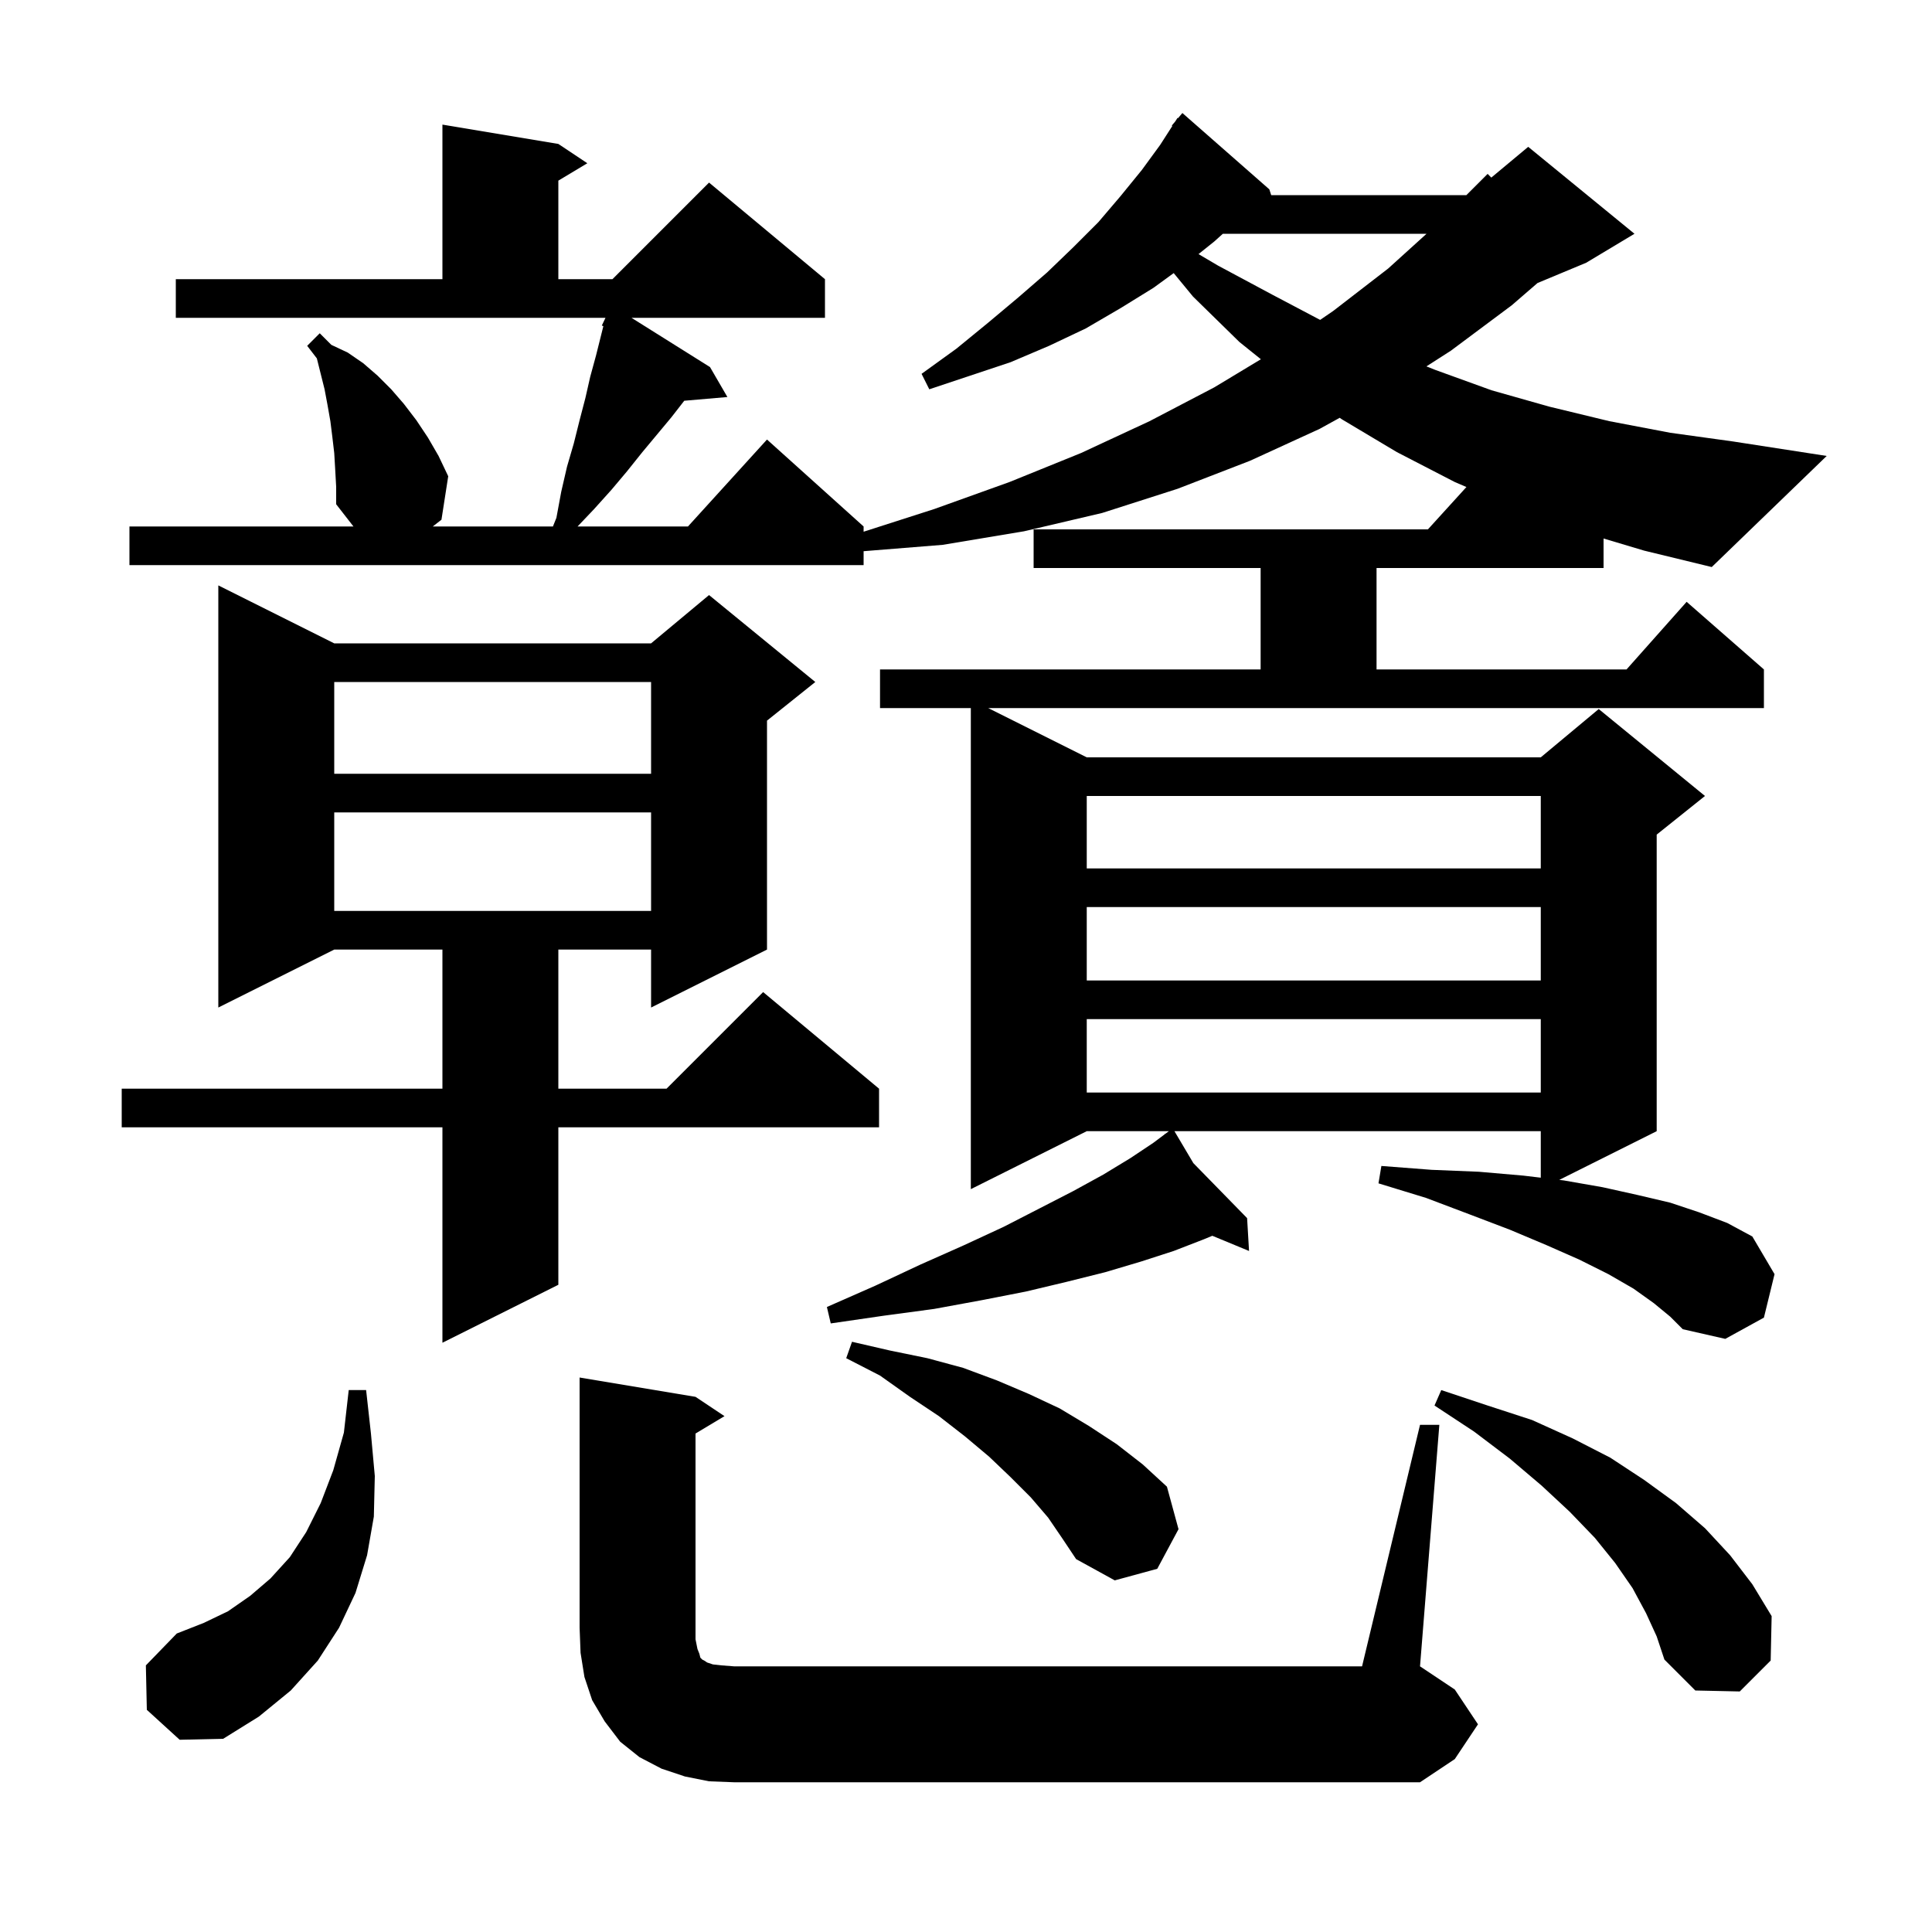 <svg xmlns="http://www.w3.org/2000/svg" xmlns:xlink="http://www.w3.org/1999/xlink" version="1.1" baseProfile="full" viewBox="0 0 200 200" width="200" height="200">
<g fill="black">
<path d="M 147.0 147.5 L 149.0 147.5 L 147.0 172.5 L 150.6 174.9 L 153.0 178.5 L 150.6 182.1 L 147.0 184.5 L 76.0 184.5 L 73.4 184.4 L 70.9 183.9 L 68.5 183.1 L 66.2 181.9 L 64.2 180.3 L 62.6 178.2 L 61.3 176.0 L 60.5 173.6 L 60.1 171.1 L 60.0 168.5 L 60.0 142.6 L 72.0 144.6 L 75.0 146.6 L 72.0 148.4 L 72.0 169.7 L 72.2 170.7 L 72.4 171.2 L 72.5 171.6 L 72.7 171.8 L 72.9 171.9 L 73.2 172.1 L 73.8 172.3 L 74.7 172.4 L 76.0 172.5 L 141.0 172.5 Z M 15.2 177.0 L 15.1 172.4 L 18.3 169.1 L 21.1 168.0 L 23.6 166.8 L 25.9 165.2 L 28.0 163.4 L 30.0 161.2 L 31.7 158.6 L 33.2 155.6 L 34.5 152.2 L 35.6 148.3 L 36.1 143.9 L 37.9 143.9 L 38.4 148.4 L 38.8 152.8 L 38.7 157.0 L 38.0 161.0 L 36.8 164.9 L 35.1 168.5 L 32.9 171.9 L 30.1 175.0 L 26.8 177.7 L 23.1 180.0 L 18.6 180.1 Z M 170.4 167.0 L 169.0 164.4 L 167.2 161.8 L 165.1 159.2 L 162.5 156.5 L 159.6 153.8 L 156.3 151.0 L 152.6 148.2 L 148.5 145.5 L 149.2 143.9 L 154.0 145.5 L 158.6 147.0 L 162.8 148.9 L 166.7 150.9 L 170.2 153.2 L 173.5 155.6 L 176.5 158.2 L 179.1 161.0 L 181.4 164.0 L 183.4 167.3 L 183.3 171.9 L 180.1 175.1 L 175.5 175.0 L 172.3 171.8 L 171.5 169.4 Z M 108.5 157.1 L 106.7 155.0 L 104.6 152.9 L 102.4 150.8 L 99.9 148.7 L 97.2 146.6 L 94.2 144.6 L 91.1 142.4 L 87.6 140.6 L 88.2 138.9 L 92.1 139.8 L 96.0 140.6 L 99.7 141.6 L 103.2 142.9 L 106.5 144.3 L 109.7 145.8 L 112.7 147.6 L 115.6 149.5 L 118.3 151.6 L 120.8 153.9 L 122.0 158.3 L 119.8 162.4 L 115.4 163.6 L 111.4 161.4 L 110.0 159.3 Z M 34.6 66.6 L 67.4 66.6 L 73.4 61.6 L 84.4 70.6 L 79.4 74.6 L 79.4 98.3 L 67.4 104.3 L 67.4 98.3 L 57.8 98.3 L 57.8 112.7 L 69.0 112.7 L 79.0 102.7 L 91.0 112.7 L 91.0 116.7 L 57.8 116.7 L 57.8 133.0 L 45.8 139.0 L 45.8 116.7 L 12.6 116.7 L 12.6 112.7 L 45.8 112.7 L 45.8 98.3 L 34.6 98.3 L 22.6 104.3 L 22.6 60.6 Z M 166.0 55.746 L 166.0 58.8 L 142.5 58.8 L 142.5 69.3 L 168.378 69.3 L 174.6 62.3 L 182.6 69.3 L 182.6 73.3 L 102.3 73.3 L 112.5 78.4 L 159.5 78.4 L 165.5 73.4 L 176.5 82.4 L 171.5 86.4 L 171.5 117.1 L 161.415 122.142 L 161.9 122.2 L 165.9 122.9 L 169.5 123.7 L 172.9 124.5 L 175.9 125.5 L 178.8 126.6 L 181.4 128.0 L 183.7 131.9 L 182.6 136.4 L 178.6 138.6 L 174.2 137.6 L 172.9 136.3 L 171.2 134.9 L 169.1 133.4 L 166.5 131.9 L 163.5 130.4 L 160.1 128.9 L 156.3 127.3 L 152.1 125.7 L 147.6 124.0 L 142.7 122.5 L 143.0 120.7 L 148.2 121.1 L 153.1 121.3 L 157.7 121.7 L 159.5 121.914 L 159.5 117.1 L 121.578 117.1 L 123.536 120.406 L 129.1 126.1 L 129.3 129.5 L 125.5 127.928 L 124.6 128.3 L 121.5 129.5 L 118.1 130.6 L 114.4 131.7 L 110.4 132.7 L 106.2 133.7 L 101.6 134.6 L 96.7 135.5 L 91.5 136.2 L 86.0 137.0 L 85.6 135.3 L 90.6 133.1 L 95.3 130.9 L 99.8 128.9 L 103.9 127.0 L 107.6 125.1 L 111.1 123.3 L 114.2 121.6 L 117.0 119.9 L 119.4 118.3 L 120.581 117.414 L 120.5 117.3 L 120.599 117.401 L 121.0 117.1 L 112.5 117.1 L 100.5 123.1 L 100.5 73.3 L 91.1 73.3 L 91.1 69.3 L 130.5 69.3 L 130.5 58.8 L 107.0 58.8 L 107.0 54.8 L 147.818 54.8 L 151.804 50.416 L 150.6 49.9 L 144.6 46.8 L 138.9 43.4 L 138.688 43.25 L 136.6 44.4 L 129.4 47.7 L 121.9 50.6 L 114.1 53.1 L 106.0 55.0 L 97.6 56.4 L 89.4 57.06 L 89.4 58.5 L 13.4 58.5 L 13.4 54.5 L 36.589 54.5 L 34.8 52.2 L 34.8 50.4 L 34.7 48.6 L 34.6 46.9 L 34.4 45.2 L 34.2 43.6 L 33.9 41.9 L 33.6 40.3 L 32.8 37.1 L 31.8 35.8 L 33.1 34.5 L 34.3 35.7 L 36.0 36.5 L 37.6 37.6 L 39.1 38.9 L 40.5 40.3 L 41.8 41.8 L 43.1 43.5 L 44.3 45.3 L 45.4 47.2 L 46.4 49.3 L 45.7 53.8 L 44.8 54.5 L 57.24 54.5 L 57.6 53.6 L 58.1 50.9 L 58.7 48.3 L 59.4 45.9 L 60.0 43.5 L 60.6 41.2 L 61.1 39.0 L 61.7 36.8 L 62.46 33.761 L 62.3 33.7 L 62.668 32.926 L 62.675 32.9 L 18.2 32.9 L 18.2 28.9 L 45.8 28.9 L 45.8 12.9 L 57.8 14.9 L 60.8 16.9 L 57.8 18.7 L 57.8 28.9 L 63.4 28.9 L 73.4 18.9 L 85.4 28.9 L 85.4 32.9 L 65.372 32.9 L 73.5 38.0 L 75.3 41.1 L 70.834 41.485 L 69.5 43.2 L 66.5 46.8 L 64.9 48.8 L 63.3 50.7 L 61.5 52.7 L 59.79 54.5 L 71.218 54.5 L 79.4 45.5 L 89.4 54.5 L 89.4 55.043 L 96.7 52.7 L 104.5 49.9 L 111.9 46.9 L 119.0 43.6 L 125.7 40.1 L 130.526 37.189 L 128.3 35.4 L 123.5 30.7 L 121.501 28.272 L 119.4 29.8 L 116.0 31.9 L 112.4 34.0 L 108.6 35.8 L 104.6 37.5 L 96.2 40.3 L 95.4 38.7 L 99.0 36.1 L 102.3 33.4 L 105.4 30.8 L 108.4 28.2 L 111.1 25.6 L 113.7 23.0 L 116.0 20.3 L 118.2 17.6 L 120.1 15.0 L 121.36 13.039 L 121.3 13.0 L 121.657 12.578 L 121.9 12.2 L 121.946 12.236 L 122.4 11.7 L 131.4 19.6 L 131.594 20.2 L 151.8 20.2 L 154.0 18.0 L 154.379 18.384 L 158.2 15.2 L 169.2 24.2 L 164.2 27.2 L 159.162 29.299 L 156.5 31.6 L 150.2 36.3 L 147.663 37.928 L 148.6 38.3 L 154.4 40.4 L 160.4 42.1 L 166.6 43.6 L 172.9 44.8 L 179.4 45.7 L 189.1 47.2 L 177.2 58.7 L 170.2 57.0 Z M 112.5 105.5 L 112.5 113.1 L 159.5 113.1 L 159.5 105.5 Z M 112.5 93.9 L 112.5 101.5 L 159.5 101.5 L 159.5 93.9 Z M 34.6 84.1 L 34.6 94.3 L 67.4 94.3 L 67.4 84.1 Z M 112.5 82.4 L 112.5 89.9 L 159.5 89.9 L 159.5 82.4 Z M 34.6 70.6 L 34.6 80.1 L 67.4 80.1 L 67.4 70.6 Z M 126.589 24.2 L 125.7 25.0 L 124.07 26.304 L 126.1 27.5 L 131.7 30.5 L 136.66 33.115 L 138.0 32.2 L 143.7 27.8 L 147.675 24.2 Z " />
</g>
</svg>
